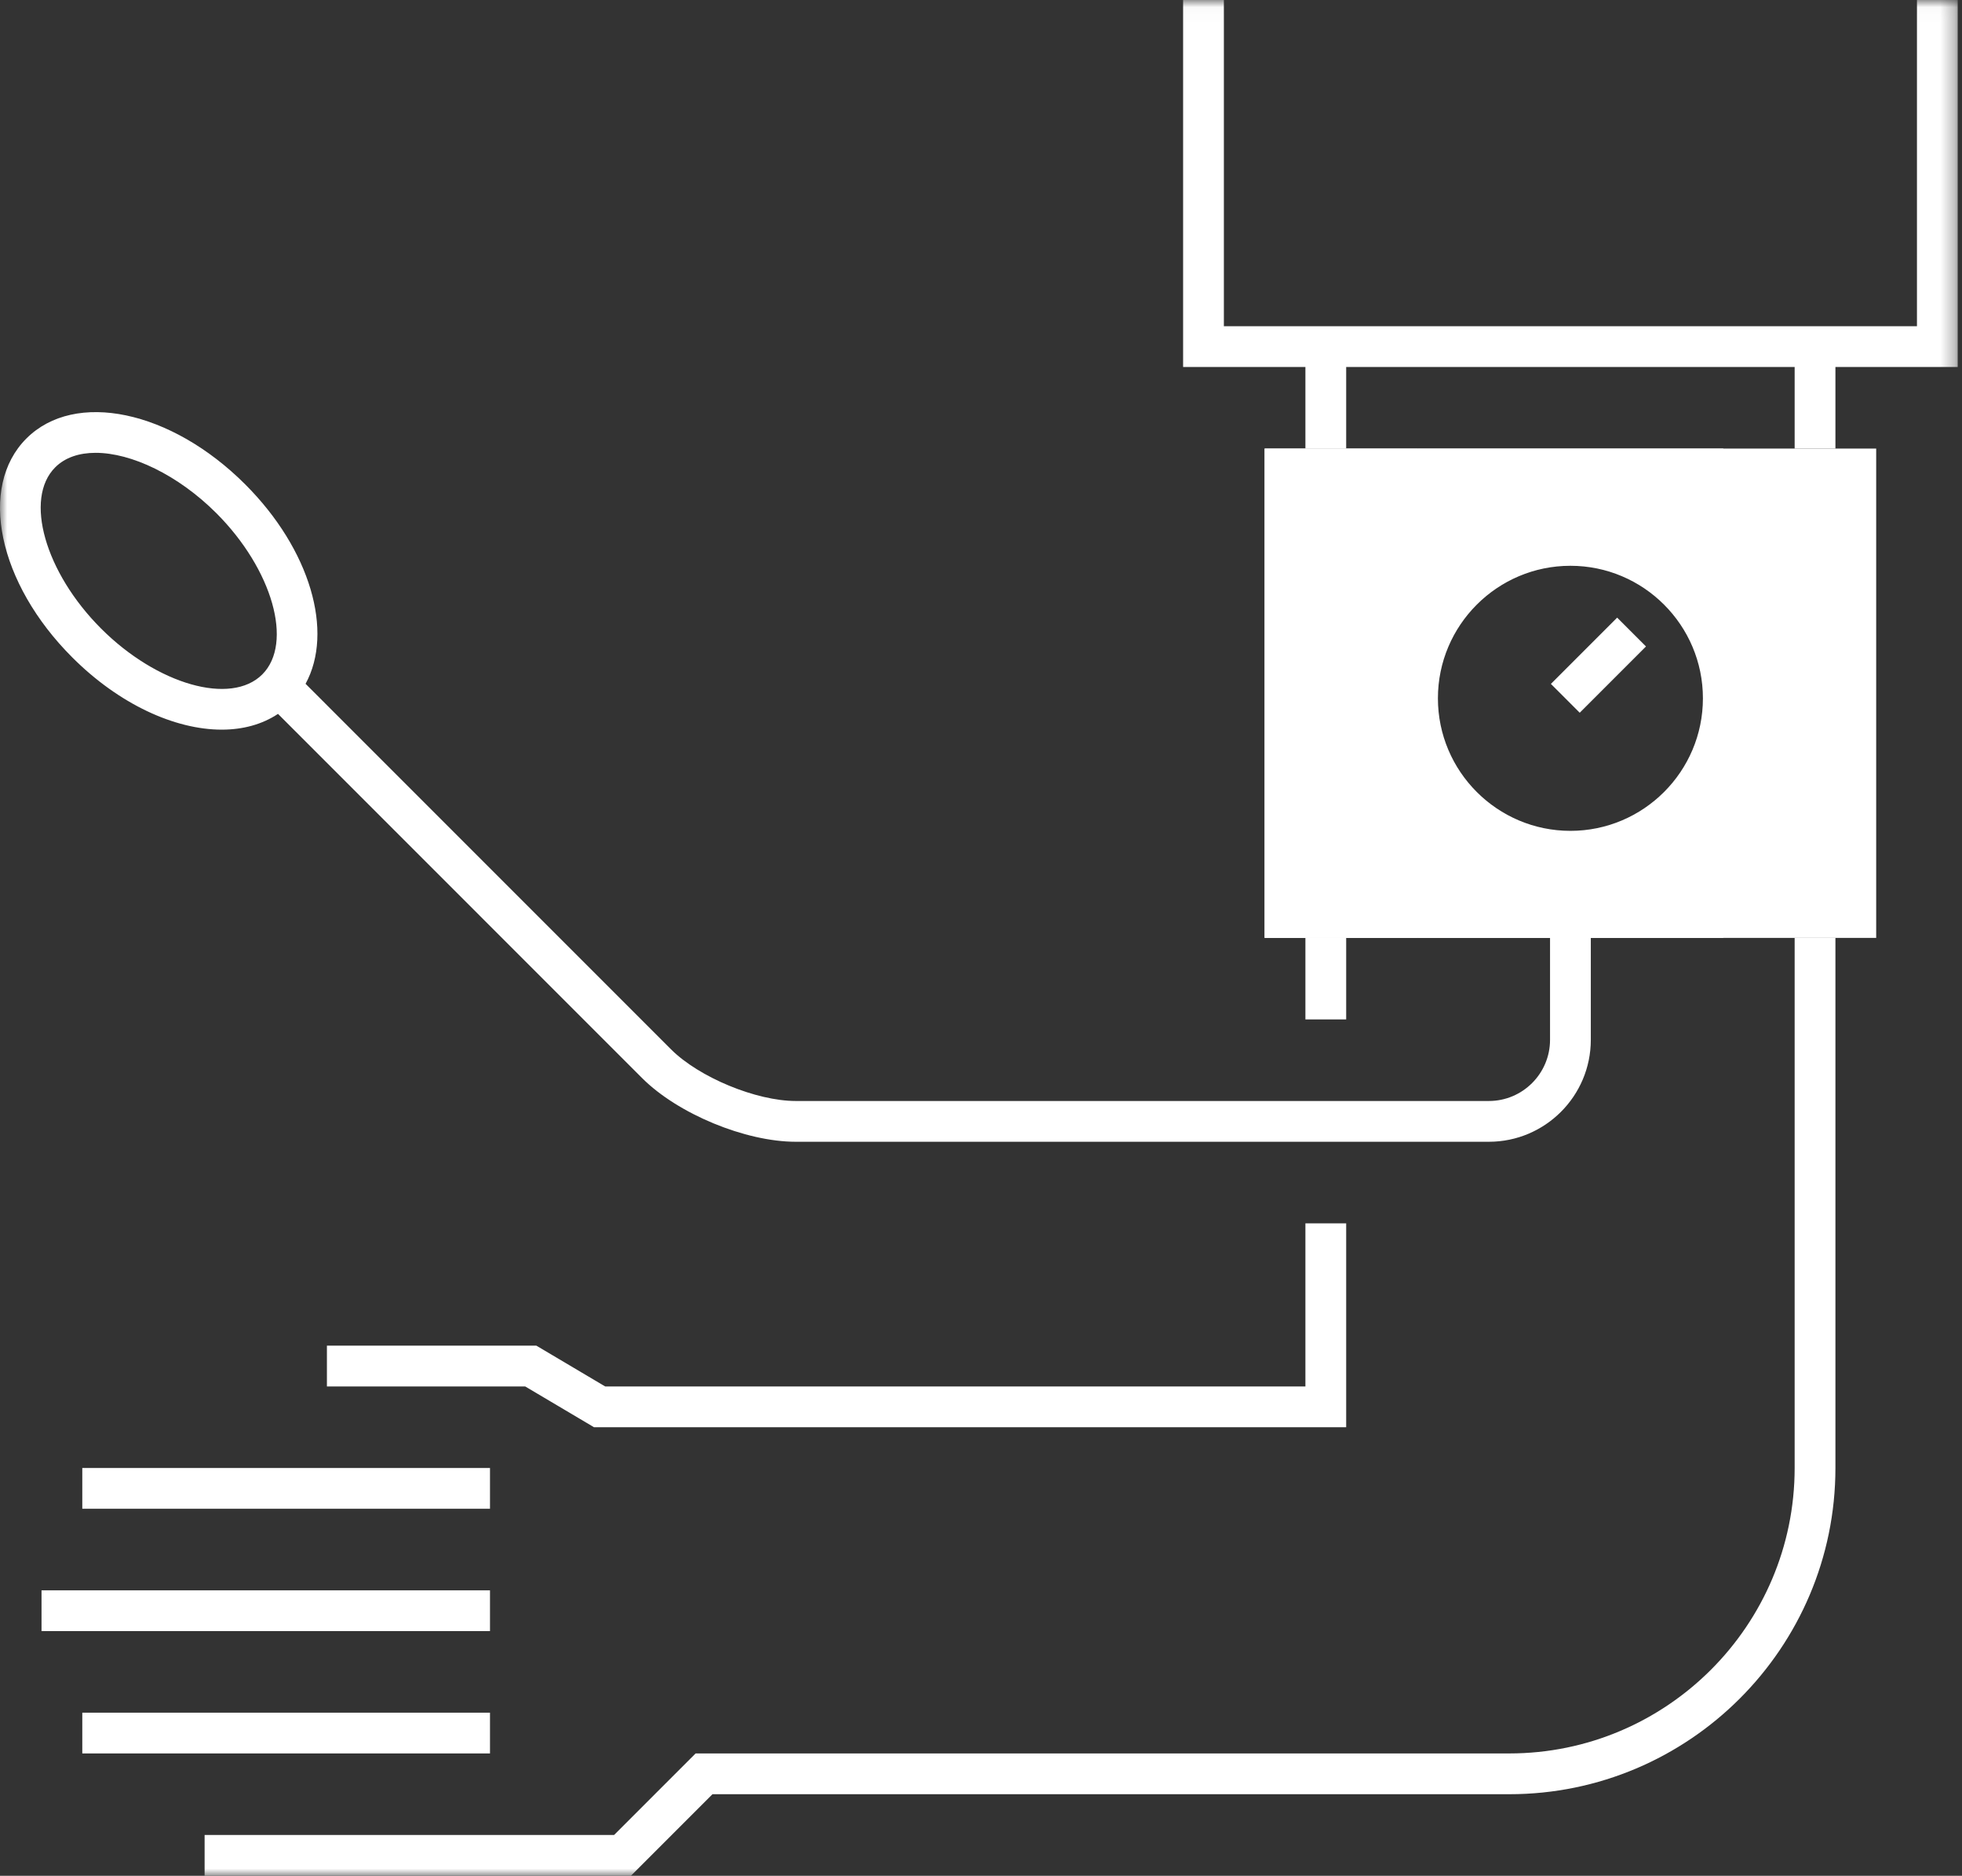 <?xml version="1.0" encoding="UTF-8"?>
<svg width="136px" height="130px" viewBox="0 0 136 130" version="1.1" xmlns="http://www.w3.org/2000/svg" xmlns:xlink="http://www.w3.org/1999/xlink">
    <rect x="0" y="0" width="136" height="130" fill="#333333" stroke="none"/>
    <!-- Generator: Sketch 42 (36781) - http://www.bohemiancoding.com/sketch -->
    <title>bloodpreassure_C</title>
    <desc>Created with Sketch.</desc>
    <defs>
        <polygon id="path-1" points="9.71741792e-05 0.028 135.704 0.028 135.704 130 67.852 130 9.71741792e-05 130 9.71741792e-05 0.028"></polygon>
    </defs>
    <g id="D_Network_BK" stroke="none" stroke-width="1" fill="none" fill-rule="evenodd">
        <g id="Industry-Club" transform="translate(-1582, -39)">
            <g id="bloodpreassure_C" transform="translate(1582, 39)">
                <path d="M108.857,58.995 C103.004,58.995 98.259,54.25 98.259,48.397 C98.259,42.544 103.004,37.799 108.857,37.799 C114.709,37.799 119.454,42.544 119.454,48.397 C119.454,54.25 114.709,58.995 108.857,58.995 L108.857,58.995 Z M87.661,65 L130.052,65 L130.052,31.087 L87.661,31.087 L87.661,65 Z" id="Fill-1" fill="#FFFFFF"></path>
                <polygon id="Fill-2" fill="#FFFFFF" points="87.661 65 98.259 65 98.259 31.087 87.661 31.087"></polygon>
                <path d="M98.259,48.397 L98.259,31.087 L108.857,31.087 L108.857,37.799 C103.004,37.799 98.259,42.544 98.259,48.397" id="Fill-3" fill="#FFFFFF"></path>
                <path d="M108.857,65 L98.259,65 L98.259,48.397 C98.259,54.25 103.004,58.995 108.857,58.995 L108.857,65" id="Fill-4" fill="#FFFFFF"></path>
                <path d="M119.454,65 L108.857,65 L108.857,58.995 C114.709,58.995 119.454,54.25 119.454,48.397 L119.454,65" id="Fill-5" fill="#FFFFFF"></path>
                <g id="Group-9">
                    <mask id="mask-2" fill="white">
                        <use xlink:href="#path-1"></use>
                    </mask>
                    <g id="Clip-7"></g>
                    <path d="M119.454,48.397 L119.454,48.397 C119.454,42.544 114.709,37.799 108.857,37.799 L108.857,31.087 L119.454,31.087 L119.454,48.397" id="Fill-6" fill="#FFFFFF" mask="url(#mask-2)"></path>
                    <path d="M90.487,70.652 L93.313,70.652 L93.313,65 L90.487,65 L90.487,70.652 Z M41.173,98.913 L93.313,98.913 L93.313,84.783 L90.487,84.783 L90.487,96.087 L41.948,96.087 L37.179,93.261 L22.661,93.261 L22.661,96.087 L36.404,96.087 L41.173,98.913 Z M2.878,113.043 L33.965,113.043 L33.965,110.217 L2.878,110.217 L2.878,113.043 Z M5.704,104.565 L33.965,104.565 L33.965,101.739 L5.704,101.739 L5.704,104.565 Z M7.007,43.562 C10.897,47.452 16.014,48.907 18.18,46.741 C20.346,44.575 18.89,39.459 15,35.568 C12.337,32.906 9.099,31.383 6.626,31.383 C5.486,31.383 4.51,31.706 3.827,32.389 C1.66,34.555 3.116,39.672 7.007,43.562 Z M108.857,57.582 C113.921,57.582 118.041,53.462 118.041,48.397 C118.041,43.332 113.921,39.212 108.857,39.212 C103.792,39.212 99.672,43.332 99.672,48.397 C99.672,53.462 103.792,57.582 108.857,57.582 Z M5.009,45.56 C-0.137,40.416 -1.533,33.753 1.829,30.391 C5.19,27.029 11.853,28.425 16.998,33.57 C21.526,38.096 23.146,43.797 21.181,47.391 L46.511,72.722 C48.453,74.664 52.414,76.304 55.161,76.304 L103.204,76.304 C105.542,76.304 107.444,74.403 107.444,72.065 L107.444,60.317 C101.485,59.614 96.846,54.541 96.846,48.397 C96.846,41.774 102.234,36.386 108.857,36.386 C115.48,36.386 120.868,41.774 120.868,48.397 C120.868,54.541 116.228,59.614 110.27,60.317 L110.27,72.065 C110.27,75.961 107.1,79.13 103.204,79.13 L55.161,79.13 C51.663,79.13 46.986,77.193 44.513,74.72 L19.27,49.476 C18.167,50.209 16.832,50.568 15.372,50.568 C12.123,50.568 8.262,48.814 5.009,45.56 Z M5.704,121.522 L33.965,121.522 L33.965,118.696 L5.704,118.696 L5.704,121.522 Z M132.878,0 L132.878,22.609 L84.835,22.609 L84.835,0 L82.009,0 L82.009,25.435 L90.487,25.435 L90.487,31.087 L93.313,31.087 L93.313,25.435 L124.4,25.435 L124.4,31.087 L127.226,31.087 L127.226,25.435 L135.704,25.435 L135.704,0 L132.878,0 Z M124.4,101.739 C124.4,112.647 115.525,121.522 104.618,121.522 L48.217,121.522 L42.565,127.174 L14.183,127.174 L14.183,130 L43.735,130 L49.387,124.348 L104.618,124.348 C117.083,124.348 127.226,114.206 127.226,101.739 L127.226,65 L124.4,65 L124.4,101.739 Z M109.502,49.396 L107.504,47.398 L112.097,42.805 L114.095,44.803 L109.502,49.396 L109.502,49.396 Z" id="Fill-8" fill="#FFFFFF" mask="url(#mask-2)"></path>
                </g>
            </g>
        </g>
    </g>
</svg>